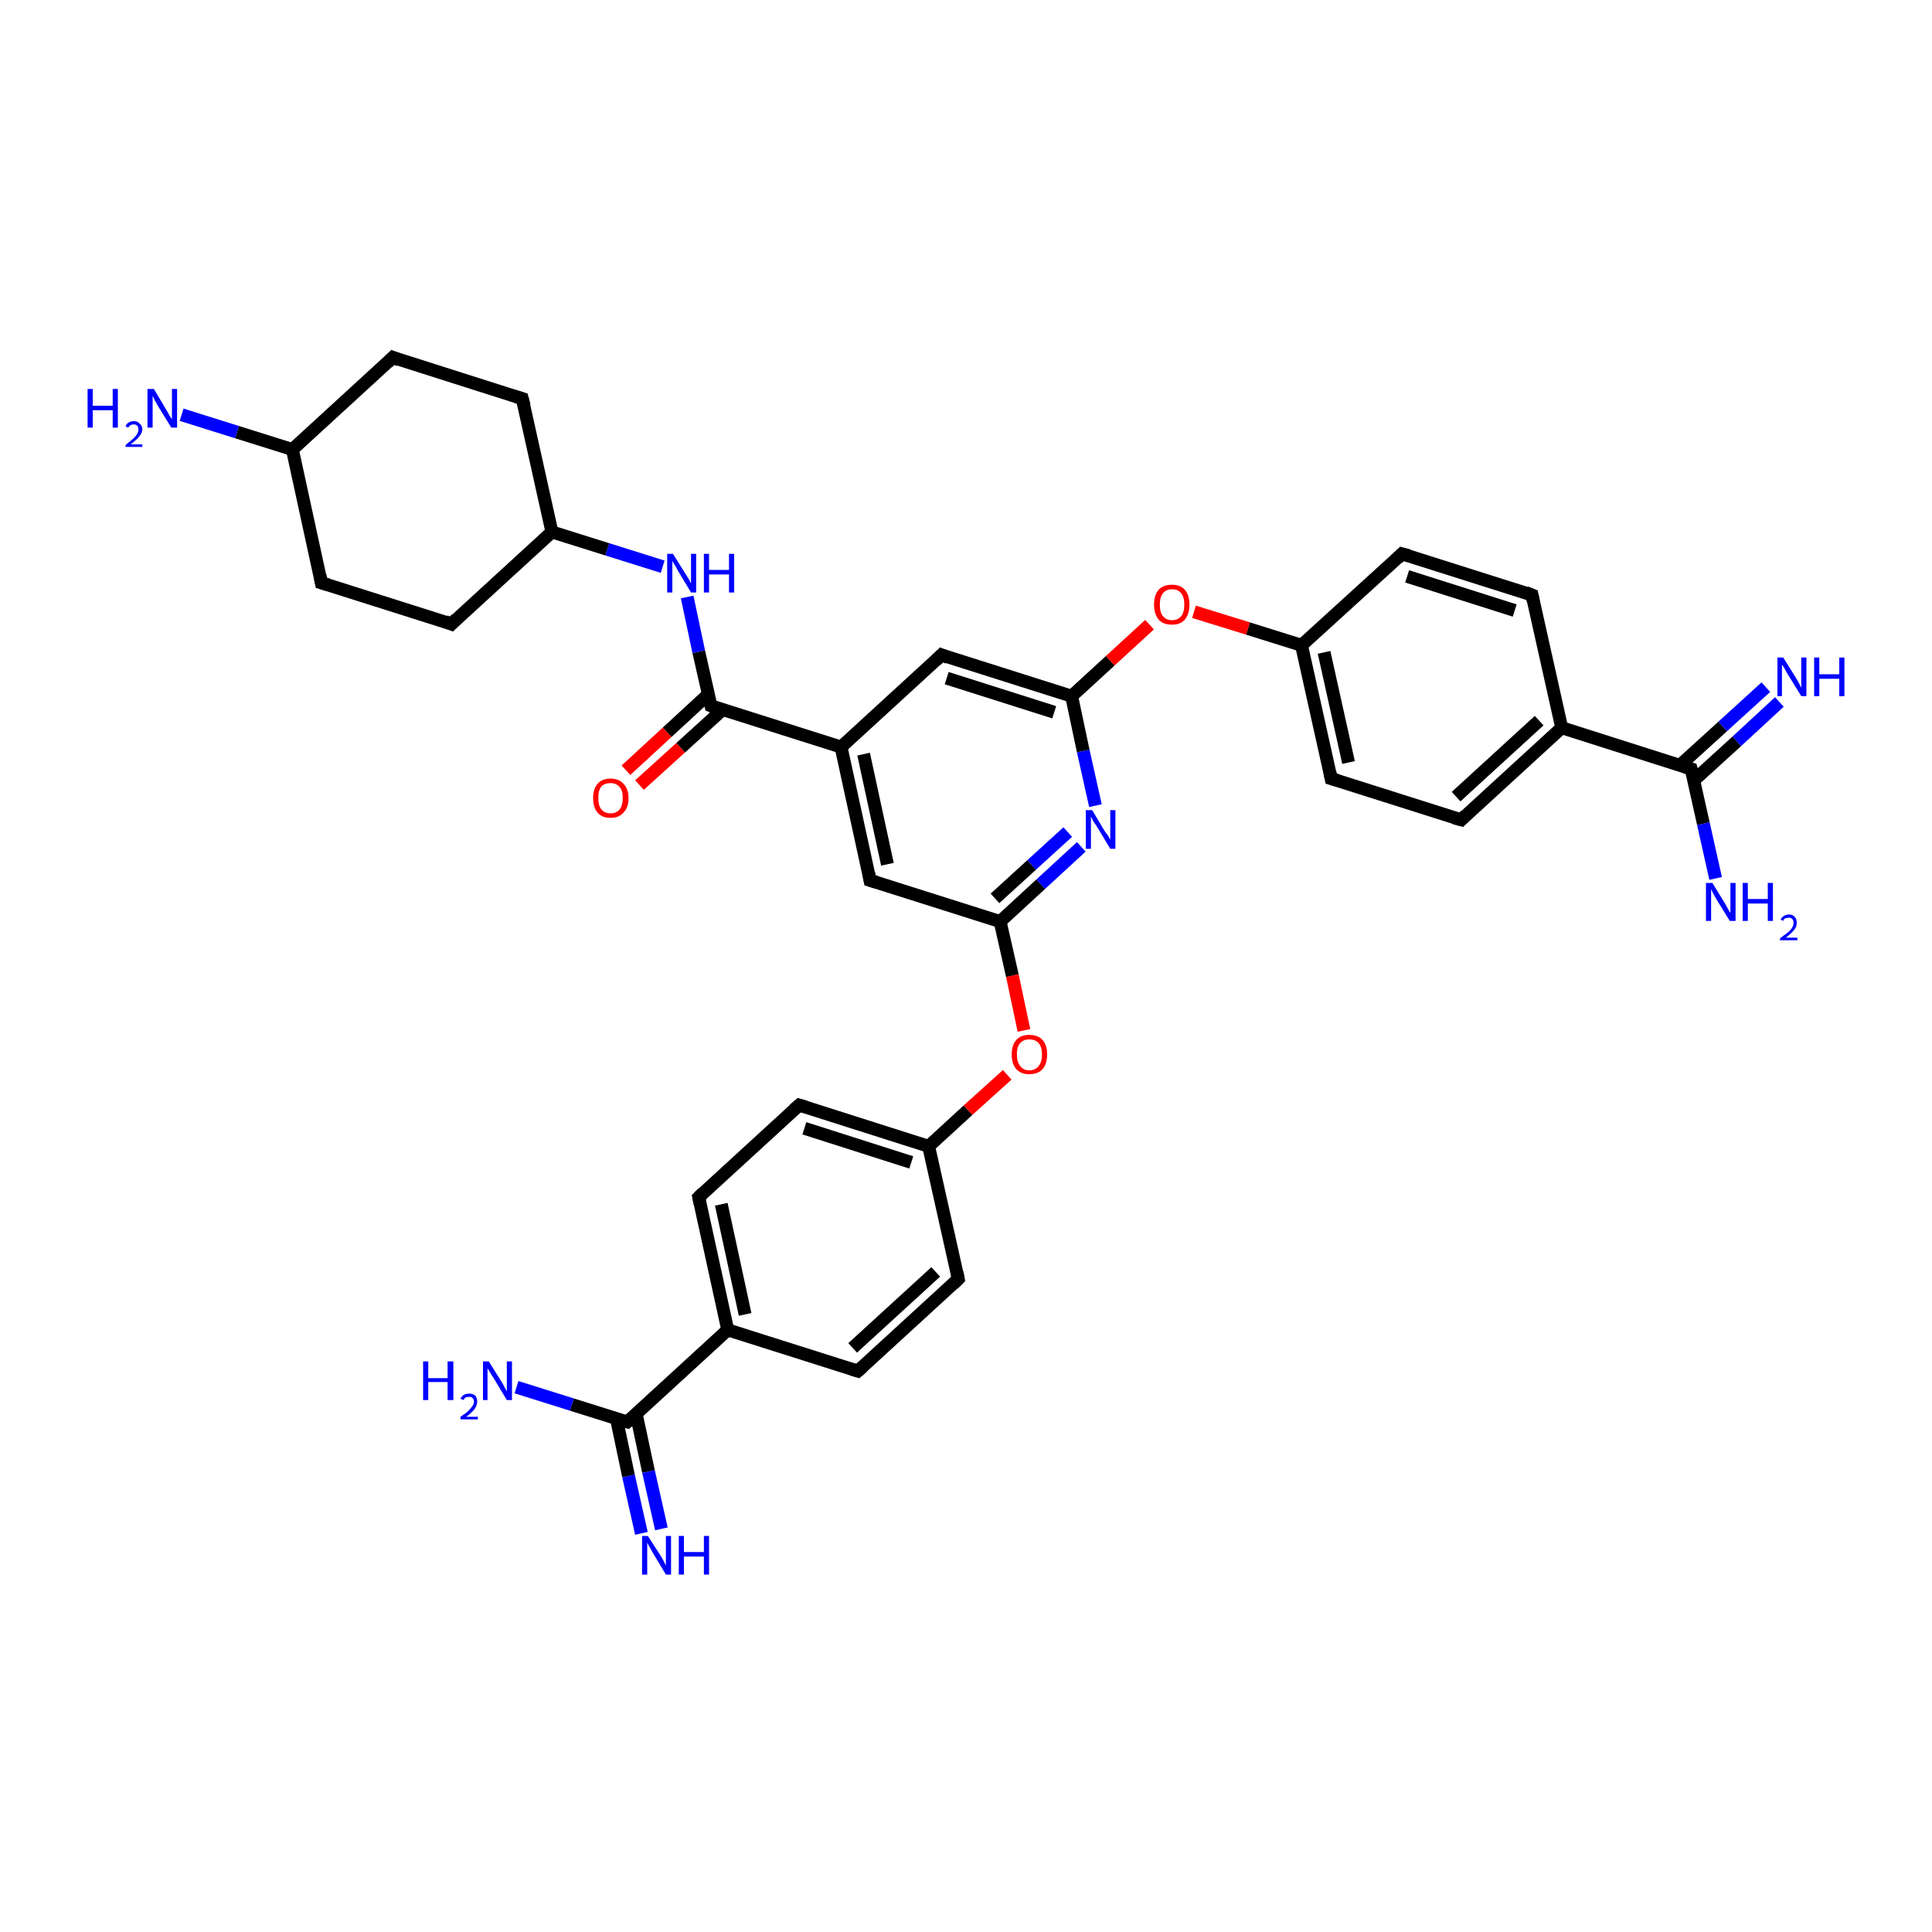 <?xml version='1.0' encoding='iso-8859-1'?>
<svg version='1.1' baseProfile='full'
              xmlns='http://www.w3.org/2000/svg'
                      xmlns:rdkit='http://www.rdkit.org/xml'
                      xmlns:xlink='http://www.w3.org/1999/xlink'
                  xml:space='preserve'
width='300px' height='300px' viewBox='0 0 300 300'>
<!-- END OF HEADER -->
<rect style='opacity:1.0;fill:#FFFFFF;stroke:none' width='300.0' height='300.0' x='0.0' y='0.0'> </rect>
<path class='bond-0 atom-0 atom-1' d='M 97.2,119.6 L 103.6,113.7' style='fill:none;fill-rule:evenodd;stroke:#FF0000;stroke-width:2.0px;stroke-linecap:butt;stroke-linejoin:miter;stroke-opacity:1' />
<path class='bond-0 atom-0 atom-1' d='M 103.6,113.7 L 110.0,107.8' style='fill:none;fill-rule:evenodd;stroke:#000000;stroke-width:2.0px;stroke-linecap:butt;stroke-linejoin:miter;stroke-opacity:1' />
<path class='bond-0 atom-0 atom-1' d='M 99.3,121.9 L 105.7,116.1' style='fill:none;fill-rule:evenodd;stroke:#FF0000;stroke-width:2.0px;stroke-linecap:butt;stroke-linejoin:miter;stroke-opacity:1' />
<path class='bond-0 atom-0 atom-1' d='M 105.7,116.1 L 112.2,110.2' style='fill:none;fill-rule:evenodd;stroke:#000000;stroke-width:2.0px;stroke-linecap:butt;stroke-linejoin:miter;stroke-opacity:1' />
<path class='bond-1 atom-1 atom-2' d='M 110.4,109.6 L 130.6,116.0' style='fill:none;fill-rule:evenodd;stroke:#000000;stroke-width:2.0px;stroke-linecap:butt;stroke-linejoin:miter;stroke-opacity:1' />
<path class='bond-2 atom-2 atom-3' d='M 130.6,116.0 L 135.1,136.7' style='fill:none;fill-rule:evenodd;stroke:#000000;stroke-width:2.0px;stroke-linecap:butt;stroke-linejoin:miter;stroke-opacity:1' />
<path class='bond-2 atom-2 atom-3' d='M 134.1,117.1 L 137.8,134.2' style='fill:none;fill-rule:evenodd;stroke:#000000;stroke-width:2.0px;stroke-linecap:butt;stroke-linejoin:miter;stroke-opacity:1' />
<path class='bond-3 atom-3 atom-4' d='M 135.1,136.7 L 155.3,143.1' style='fill:none;fill-rule:evenodd;stroke:#000000;stroke-width:2.0px;stroke-linecap:butt;stroke-linejoin:miter;stroke-opacity:1' />
<path class='bond-4 atom-4 atom-5' d='M 155.3,143.1 L 157.2,151.5' style='fill:none;fill-rule:evenodd;stroke:#000000;stroke-width:2.0px;stroke-linecap:butt;stroke-linejoin:miter;stroke-opacity:1' />
<path class='bond-4 atom-4 atom-5' d='M 157.2,151.5 L 159.0,160.0' style='fill:none;fill-rule:evenodd;stroke:#FF0000;stroke-width:2.0px;stroke-linecap:butt;stroke-linejoin:miter;stroke-opacity:1' />
<path class='bond-5 atom-5 atom-6' d='M 156.4,166.9 L 150.3,172.4' style='fill:none;fill-rule:evenodd;stroke:#FF0000;stroke-width:2.0px;stroke-linecap:butt;stroke-linejoin:miter;stroke-opacity:1' />
<path class='bond-5 atom-5 atom-6' d='M 150.3,172.4 L 144.2,178.0' style='fill:none;fill-rule:evenodd;stroke:#000000;stroke-width:2.0px;stroke-linecap:butt;stroke-linejoin:miter;stroke-opacity:1' />
<path class='bond-6 atom-6 atom-7' d='M 144.2,178.0 L 124.1,171.6' style='fill:none;fill-rule:evenodd;stroke:#000000;stroke-width:2.0px;stroke-linecap:butt;stroke-linejoin:miter;stroke-opacity:1' />
<path class='bond-6 atom-6 atom-7' d='M 141.5,180.5 L 124.9,175.2' style='fill:none;fill-rule:evenodd;stroke:#000000;stroke-width:2.0px;stroke-linecap:butt;stroke-linejoin:miter;stroke-opacity:1' />
<path class='bond-7 atom-7 atom-8' d='M 124.1,171.6 L 108.5,185.9' style='fill:none;fill-rule:evenodd;stroke:#000000;stroke-width:2.0px;stroke-linecap:butt;stroke-linejoin:miter;stroke-opacity:1' />
<path class='bond-8 atom-8 atom-9' d='M 108.5,185.9 L 113.0,206.5' style='fill:none;fill-rule:evenodd;stroke:#000000;stroke-width:2.0px;stroke-linecap:butt;stroke-linejoin:miter;stroke-opacity:1' />
<path class='bond-8 atom-8 atom-9' d='M 112.0,187.0 L 115.7,204.1' style='fill:none;fill-rule:evenodd;stroke:#000000;stroke-width:2.0px;stroke-linecap:butt;stroke-linejoin:miter;stroke-opacity:1' />
<path class='bond-9 atom-9 atom-10' d='M 113.0,206.5 L 97.4,220.8' style='fill:none;fill-rule:evenodd;stroke:#000000;stroke-width:2.0px;stroke-linecap:butt;stroke-linejoin:miter;stroke-opacity:1' />
<path class='bond-10 atom-10 atom-11' d='M 95.7,220.2 L 97.6,229.2' style='fill:none;fill-rule:evenodd;stroke:#000000;stroke-width:2.0px;stroke-linecap:butt;stroke-linejoin:miter;stroke-opacity:1' />
<path class='bond-10 atom-10 atom-11' d='M 97.6,229.2 L 99.6,238.1' style='fill:none;fill-rule:evenodd;stroke:#0000FF;stroke-width:2.0px;stroke-linecap:butt;stroke-linejoin:miter;stroke-opacity:1' />
<path class='bond-10 atom-10 atom-11' d='M 98.8,219.6 L 100.7,228.5' style='fill:none;fill-rule:evenodd;stroke:#000000;stroke-width:2.0px;stroke-linecap:butt;stroke-linejoin:miter;stroke-opacity:1' />
<path class='bond-10 atom-10 atom-11' d='M 100.7,228.5 L 102.7,237.4' style='fill:none;fill-rule:evenodd;stroke:#0000FF;stroke-width:2.0px;stroke-linecap:butt;stroke-linejoin:miter;stroke-opacity:1' />
<path class='bond-11 atom-10 atom-12' d='M 97.4,220.8 L 88.8,218.1' style='fill:none;fill-rule:evenodd;stroke:#000000;stroke-width:2.0px;stroke-linecap:butt;stroke-linejoin:miter;stroke-opacity:1' />
<path class='bond-11 atom-10 atom-12' d='M 88.8,218.1 L 80.2,215.4' style='fill:none;fill-rule:evenodd;stroke:#0000FF;stroke-width:2.0px;stroke-linecap:butt;stroke-linejoin:miter;stroke-opacity:1' />
<path class='bond-12 atom-9 atom-13' d='M 113.0,206.5 L 133.2,212.9' style='fill:none;fill-rule:evenodd;stroke:#000000;stroke-width:2.0px;stroke-linecap:butt;stroke-linejoin:miter;stroke-opacity:1' />
<path class='bond-13 atom-13 atom-14' d='M 133.2,212.9 L 148.8,198.6' style='fill:none;fill-rule:evenodd;stroke:#000000;stroke-width:2.0px;stroke-linecap:butt;stroke-linejoin:miter;stroke-opacity:1' />
<path class='bond-13 atom-13 atom-14' d='M 132.4,209.3 L 145.3,197.5' style='fill:none;fill-rule:evenodd;stroke:#000000;stroke-width:2.0px;stroke-linecap:butt;stroke-linejoin:miter;stroke-opacity:1' />
<path class='bond-14 atom-4 atom-15' d='M 155.3,143.1 L 161.6,137.3' style='fill:none;fill-rule:evenodd;stroke:#000000;stroke-width:2.0px;stroke-linecap:butt;stroke-linejoin:miter;stroke-opacity:1' />
<path class='bond-14 atom-4 atom-15' d='M 161.6,137.3 L 167.9,131.5' style='fill:none;fill-rule:evenodd;stroke:#0000FF;stroke-width:2.0px;stroke-linecap:butt;stroke-linejoin:miter;stroke-opacity:1' />
<path class='bond-14 atom-4 atom-15' d='M 154.5,139.5 L 160.2,134.3' style='fill:none;fill-rule:evenodd;stroke:#000000;stroke-width:2.0px;stroke-linecap:butt;stroke-linejoin:miter;stroke-opacity:1' />
<path class='bond-14 atom-4 atom-15' d='M 160.2,134.3 L 165.8,129.2' style='fill:none;fill-rule:evenodd;stroke:#0000FF;stroke-width:2.0px;stroke-linecap:butt;stroke-linejoin:miter;stroke-opacity:1' />
<path class='bond-15 atom-15 atom-16' d='M 170.1,125.1 L 168.2,116.6' style='fill:none;fill-rule:evenodd;stroke:#0000FF;stroke-width:2.0px;stroke-linecap:butt;stroke-linejoin:miter;stroke-opacity:1' />
<path class='bond-15 atom-15 atom-16' d='M 168.2,116.6 L 166.4,108.1' style='fill:none;fill-rule:evenodd;stroke:#000000;stroke-width:2.0px;stroke-linecap:butt;stroke-linejoin:miter;stroke-opacity:1' />
<path class='bond-16 atom-16 atom-17' d='M 166.4,108.1 L 172.4,102.6' style='fill:none;fill-rule:evenodd;stroke:#000000;stroke-width:2.0px;stroke-linecap:butt;stroke-linejoin:miter;stroke-opacity:1' />
<path class='bond-16 atom-16 atom-17' d='M 172.4,102.6 L 178.5,97.0' style='fill:none;fill-rule:evenodd;stroke:#FF0000;stroke-width:2.0px;stroke-linecap:butt;stroke-linejoin:miter;stroke-opacity:1' />
<path class='bond-17 atom-17 atom-18' d='M 185.4,95.0 L 193.8,97.6' style='fill:none;fill-rule:evenodd;stroke:#FF0000;stroke-width:2.0px;stroke-linecap:butt;stroke-linejoin:miter;stroke-opacity:1' />
<path class='bond-17 atom-17 atom-18' d='M 193.8,97.6 L 202.1,100.2' style='fill:none;fill-rule:evenodd;stroke:#000000;stroke-width:2.0px;stroke-linecap:butt;stroke-linejoin:miter;stroke-opacity:1' />
<path class='bond-18 atom-18 atom-19' d='M 202.1,100.2 L 206.7,120.9' style='fill:none;fill-rule:evenodd;stroke:#000000;stroke-width:2.0px;stroke-linecap:butt;stroke-linejoin:miter;stroke-opacity:1' />
<path class='bond-18 atom-18 atom-19' d='M 205.6,101.3 L 209.4,118.4' style='fill:none;fill-rule:evenodd;stroke:#000000;stroke-width:2.0px;stroke-linecap:butt;stroke-linejoin:miter;stroke-opacity:1' />
<path class='bond-19 atom-19 atom-20' d='M 206.7,120.9 L 226.9,127.3' style='fill:none;fill-rule:evenodd;stroke:#000000;stroke-width:2.0px;stroke-linecap:butt;stroke-linejoin:miter;stroke-opacity:1' />
<path class='bond-20 atom-20 atom-21' d='M 226.9,127.3 L 242.5,113.0' style='fill:none;fill-rule:evenodd;stroke:#000000;stroke-width:2.0px;stroke-linecap:butt;stroke-linejoin:miter;stroke-opacity:1' />
<path class='bond-20 atom-20 atom-21' d='M 226.1,123.7 L 239.0,111.9' style='fill:none;fill-rule:evenodd;stroke:#000000;stroke-width:2.0px;stroke-linecap:butt;stroke-linejoin:miter;stroke-opacity:1' />
<path class='bond-21 atom-21 atom-22' d='M 242.5,113.0 L 262.6,119.4' style='fill:none;fill-rule:evenodd;stroke:#000000;stroke-width:2.0px;stroke-linecap:butt;stroke-linejoin:miter;stroke-opacity:1' />
<path class='bond-22 atom-22 atom-23' d='M 263.0,121.2 L 269.7,115.1' style='fill:none;fill-rule:evenodd;stroke:#000000;stroke-width:2.0px;stroke-linecap:butt;stroke-linejoin:miter;stroke-opacity:1' />
<path class='bond-22 atom-22 atom-23' d='M 269.7,115.1 L 276.3,109.0' style='fill:none;fill-rule:evenodd;stroke:#0000FF;stroke-width:2.0px;stroke-linecap:butt;stroke-linejoin:miter;stroke-opacity:1' />
<path class='bond-22 atom-22 atom-23' d='M 260.9,118.8 L 267.5,112.8' style='fill:none;fill-rule:evenodd;stroke:#000000;stroke-width:2.0px;stroke-linecap:butt;stroke-linejoin:miter;stroke-opacity:1' />
<path class='bond-22 atom-22 atom-23' d='M 267.5,112.8 L 274.2,106.7' style='fill:none;fill-rule:evenodd;stroke:#0000FF;stroke-width:2.0px;stroke-linecap:butt;stroke-linejoin:miter;stroke-opacity:1' />
<path class='bond-23 atom-22 atom-24' d='M 262.6,119.4 L 264.5,127.9' style='fill:none;fill-rule:evenodd;stroke:#000000;stroke-width:2.0px;stroke-linecap:butt;stroke-linejoin:miter;stroke-opacity:1' />
<path class='bond-23 atom-22 atom-24' d='M 264.5,127.9 L 266.4,136.4' style='fill:none;fill-rule:evenodd;stroke:#0000FF;stroke-width:2.0px;stroke-linecap:butt;stroke-linejoin:miter;stroke-opacity:1' />
<path class='bond-24 atom-21 atom-25' d='M 242.5,113.0 L 237.9,92.4' style='fill:none;fill-rule:evenodd;stroke:#000000;stroke-width:2.0px;stroke-linecap:butt;stroke-linejoin:miter;stroke-opacity:1' />
<path class='bond-25 atom-25 atom-26' d='M 237.9,92.4 L 217.7,86.0' style='fill:none;fill-rule:evenodd;stroke:#000000;stroke-width:2.0px;stroke-linecap:butt;stroke-linejoin:miter;stroke-opacity:1' />
<path class='bond-25 atom-25 atom-26' d='M 235.2,94.8 L 218.5,89.5' style='fill:none;fill-rule:evenodd;stroke:#000000;stroke-width:2.0px;stroke-linecap:butt;stroke-linejoin:miter;stroke-opacity:1' />
<path class='bond-26 atom-16 atom-27' d='M 166.4,108.1 L 146.2,101.7' style='fill:none;fill-rule:evenodd;stroke:#000000;stroke-width:2.0px;stroke-linecap:butt;stroke-linejoin:miter;stroke-opacity:1' />
<path class='bond-26 atom-16 atom-27' d='M 163.7,110.6 L 147.0,105.3' style='fill:none;fill-rule:evenodd;stroke:#000000;stroke-width:2.0px;stroke-linecap:butt;stroke-linejoin:miter;stroke-opacity:1' />
<path class='bond-27 atom-1 atom-28' d='M 110.4,109.6 L 108.5,101.2' style='fill:none;fill-rule:evenodd;stroke:#000000;stroke-width:2.0px;stroke-linecap:butt;stroke-linejoin:miter;stroke-opacity:1' />
<path class='bond-27 atom-1 atom-28' d='M 108.5,101.2 L 106.7,92.7' style='fill:none;fill-rule:evenodd;stroke:#0000FF;stroke-width:2.0px;stroke-linecap:butt;stroke-linejoin:miter;stroke-opacity:1' />
<path class='bond-28 atom-28 atom-29' d='M 102.9,88.0 L 94.3,85.3' style='fill:none;fill-rule:evenodd;stroke:#0000FF;stroke-width:2.0px;stroke-linecap:butt;stroke-linejoin:miter;stroke-opacity:1' />
<path class='bond-28 atom-28 atom-29' d='M 94.3,85.3 L 85.7,82.6' style='fill:none;fill-rule:evenodd;stroke:#000000;stroke-width:2.0px;stroke-linecap:butt;stroke-linejoin:miter;stroke-opacity:1' />
<path class='bond-29 atom-29 atom-30' d='M 85.7,82.6 L 81.1,61.9' style='fill:none;fill-rule:evenodd;stroke:#000000;stroke-width:2.0px;stroke-linecap:butt;stroke-linejoin:miter;stroke-opacity:1' />
<path class='bond-30 atom-30 atom-31' d='M 81.1,61.9 L 61.0,55.5' style='fill:none;fill-rule:evenodd;stroke:#000000;stroke-width:2.0px;stroke-linecap:butt;stroke-linejoin:miter;stroke-opacity:1' />
<path class='bond-31 atom-31 atom-32' d='M 61.0,55.5 L 45.4,69.8' style='fill:none;fill-rule:evenodd;stroke:#000000;stroke-width:2.0px;stroke-linecap:butt;stroke-linejoin:miter;stroke-opacity:1' />
<path class='bond-32 atom-32 atom-33' d='M 45.4,69.8 L 36.8,67.1' style='fill:none;fill-rule:evenodd;stroke:#000000;stroke-width:2.0px;stroke-linecap:butt;stroke-linejoin:miter;stroke-opacity:1' />
<path class='bond-32 atom-32 atom-33' d='M 36.8,67.1 L 28.2,64.4' style='fill:none;fill-rule:evenodd;stroke:#0000FF;stroke-width:2.0px;stroke-linecap:butt;stroke-linejoin:miter;stroke-opacity:1' />
<path class='bond-33 atom-32 atom-34' d='M 45.4,69.8 L 49.9,90.5' style='fill:none;fill-rule:evenodd;stroke:#000000;stroke-width:2.0px;stroke-linecap:butt;stroke-linejoin:miter;stroke-opacity:1' />
<path class='bond-34 atom-34 atom-35' d='M 49.9,90.5 L 70.1,96.9' style='fill:none;fill-rule:evenodd;stroke:#000000;stroke-width:2.0px;stroke-linecap:butt;stroke-linejoin:miter;stroke-opacity:1' />
<path class='bond-35 atom-14 atom-6' d='M 148.8,198.6 L 144.2,178.0' style='fill:none;fill-rule:evenodd;stroke:#000000;stroke-width:2.0px;stroke-linecap:butt;stroke-linejoin:miter;stroke-opacity:1' />
<path class='bond-36 atom-26 atom-18' d='M 217.7,86.0 L 202.1,100.2' style='fill:none;fill-rule:evenodd;stroke:#000000;stroke-width:2.0px;stroke-linecap:butt;stroke-linejoin:miter;stroke-opacity:1' />
<path class='bond-37 atom-27 atom-2' d='M 146.2,101.7 L 130.6,116.0' style='fill:none;fill-rule:evenodd;stroke:#000000;stroke-width:2.0px;stroke-linecap:butt;stroke-linejoin:miter;stroke-opacity:1' />
<path class='bond-38 atom-35 atom-29' d='M 70.1,96.9 L 85.7,82.6' style='fill:none;fill-rule:evenodd;stroke:#000000;stroke-width:2.0px;stroke-linecap:butt;stroke-linejoin:miter;stroke-opacity:1' />
<path d='M 111.4,110.0 L 110.4,109.6 L 110.3,109.2' style='fill:none;stroke:#000000;stroke-width:2.0px;stroke-linecap:butt;stroke-linejoin:miter;stroke-opacity:1;' />
<path d='M 134.9,135.6 L 135.1,136.7 L 136.1,137.0' style='fill:none;stroke:#000000;stroke-width:2.0px;stroke-linecap:butt;stroke-linejoin:miter;stroke-opacity:1;' />
<path d='M 125.1,171.9 L 124.1,171.6 L 123.3,172.3' style='fill:none;stroke:#000000;stroke-width:2.0px;stroke-linecap:butt;stroke-linejoin:miter;stroke-opacity:1;' />
<path d='M 109.2,185.2 L 108.5,185.9 L 108.7,186.9' style='fill:none;stroke:#000000;stroke-width:2.0px;stroke-linecap:butt;stroke-linejoin:miter;stroke-opacity:1;' />
<path d='M 98.2,220.1 L 97.4,220.8 L 97.0,220.7' style='fill:none;stroke:#000000;stroke-width:2.0px;stroke-linecap:butt;stroke-linejoin:miter;stroke-opacity:1;' />
<path d='M 132.2,212.6 L 133.2,212.9 L 134.0,212.2' style='fill:none;stroke:#000000;stroke-width:2.0px;stroke-linecap:butt;stroke-linejoin:miter;stroke-opacity:1;' />
<path d='M 148.0,199.4 L 148.8,198.6 L 148.6,197.6' style='fill:none;stroke:#000000;stroke-width:2.0px;stroke-linecap:butt;stroke-linejoin:miter;stroke-opacity:1;' />
<path d='M 206.5,119.9 L 206.7,120.9 L 207.7,121.2' style='fill:none;stroke:#000000;stroke-width:2.0px;stroke-linecap:butt;stroke-linejoin:miter;stroke-opacity:1;' />
<path d='M 225.8,127.0 L 226.9,127.3 L 227.6,126.6' style='fill:none;stroke:#000000;stroke-width:2.0px;stroke-linecap:butt;stroke-linejoin:miter;stroke-opacity:1;' />
<path d='M 261.6,119.1 L 262.6,119.4 L 262.7,119.8' style='fill:none;stroke:#000000;stroke-width:2.0px;stroke-linecap:butt;stroke-linejoin:miter;stroke-opacity:1;' />
<path d='M 238.1,93.4 L 237.9,92.4 L 236.9,92.0' style='fill:none;stroke:#000000;stroke-width:2.0px;stroke-linecap:butt;stroke-linejoin:miter;stroke-opacity:1;' />
<path d='M 218.8,86.3 L 217.7,86.0 L 217.0,86.7' style='fill:none;stroke:#000000;stroke-width:2.0px;stroke-linecap:butt;stroke-linejoin:miter;stroke-opacity:1;' />
<path d='M 147.2,102.1 L 146.2,101.7 L 145.4,102.5' style='fill:none;stroke:#000000;stroke-width:2.0px;stroke-linecap:butt;stroke-linejoin:miter;stroke-opacity:1;' />
<path d='M 81.4,63.0 L 81.1,61.9 L 80.1,61.6' style='fill:none;stroke:#000000;stroke-width:2.0px;stroke-linecap:butt;stroke-linejoin:miter;stroke-opacity:1;' />
<path d='M 62.0,55.9 L 61.0,55.5 L 60.2,56.3' style='fill:none;stroke:#000000;stroke-width:2.0px;stroke-linecap:butt;stroke-linejoin:miter;stroke-opacity:1;' />
<path d='M 49.7,89.4 L 49.9,90.5 L 50.9,90.8' style='fill:none;stroke:#000000;stroke-width:2.0px;stroke-linecap:butt;stroke-linejoin:miter;stroke-opacity:1;' />
<path d='M 69.1,96.5 L 70.1,96.9 L 70.9,96.1' style='fill:none;stroke:#000000;stroke-width:2.0px;stroke-linecap:butt;stroke-linejoin:miter;stroke-opacity:1;' />
<path class='atom-0' d='M 92.1 123.9
Q 92.1 122.5, 92.8 121.7
Q 93.5 120.9, 94.8 120.9
Q 96.1 120.9, 96.8 121.7
Q 97.6 122.5, 97.6 123.9
Q 97.6 125.4, 96.8 126.2
Q 96.1 127.0, 94.8 127.0
Q 93.5 127.0, 92.8 126.2
Q 92.1 125.4, 92.1 123.9
M 94.8 126.3
Q 95.7 126.3, 96.2 125.7
Q 96.7 125.1, 96.7 123.9
Q 96.7 122.7, 96.2 122.2
Q 95.7 121.6, 94.8 121.6
Q 93.9 121.6, 93.4 122.1
Q 92.9 122.7, 92.9 123.9
Q 92.9 125.1, 93.4 125.7
Q 93.9 126.3, 94.8 126.3
' fill='#FF0000'/>
<path class='atom-5' d='M 157.1 163.7
Q 157.1 162.3, 157.8 161.5
Q 158.5 160.7, 159.8 160.7
Q 161.2 160.7, 161.9 161.5
Q 162.6 162.3, 162.6 163.7
Q 162.6 165.2, 161.9 166.0
Q 161.2 166.8, 159.8 166.8
Q 158.5 166.8, 157.8 166.0
Q 157.1 165.2, 157.1 163.7
M 159.8 166.2
Q 160.8 166.2, 161.3 165.5
Q 161.8 164.9, 161.8 163.7
Q 161.8 162.6, 161.3 162.0
Q 160.8 161.4, 159.8 161.4
Q 158.9 161.4, 158.4 162.0
Q 157.9 162.5, 157.9 163.7
Q 157.9 164.9, 158.4 165.5
Q 158.9 166.2, 159.8 166.2
' fill='#FF0000'/>
<path class='atom-11' d='M 100.6 238.5
L 102.6 241.6
Q 102.8 241.9, 103.1 242.5
Q 103.4 243.1, 103.4 243.1
L 103.4 238.5
L 104.2 238.5
L 104.2 244.5
L 103.4 244.5
L 101.3 241.0
Q 101.1 240.6, 100.8 240.1
Q 100.5 239.6, 100.5 239.5
L 100.5 244.5
L 99.7 244.5
L 99.7 238.5
L 100.6 238.5
' fill='#0000FF'/>
<path class='atom-11' d='M 105.4 238.5
L 106.2 238.5
L 106.2 241.0
L 109.3 241.0
L 109.3 238.5
L 110.1 238.5
L 110.1 244.5
L 109.3 244.5
L 109.3 241.7
L 106.2 241.7
L 106.2 244.5
L 105.4 244.5
L 105.4 238.5
' fill='#0000FF'/>
<path class='atom-12' d='M 65.7 211.4
L 66.5 211.4
L 66.5 214.0
L 69.5 214.0
L 69.5 211.4
L 70.4 211.4
L 70.4 217.4
L 69.5 217.4
L 69.5 214.6
L 66.5 214.6
L 66.5 217.4
L 65.7 217.4
L 65.7 211.4
' fill='#0000FF'/>
<path class='atom-12' d='M 71.5 217.2
Q 71.7 216.8, 72.0 216.6
Q 72.4 216.4, 72.9 216.4
Q 73.4 216.4, 73.8 216.7
Q 74.1 217.1, 74.1 217.6
Q 74.1 218.2, 73.7 218.8
Q 73.3 219.3, 72.4 220.0
L 74.2 220.0
L 74.2 220.4
L 71.5 220.4
L 71.5 220.0
Q 72.3 219.5, 72.7 219.1
Q 73.1 218.7, 73.3 218.4
Q 73.6 218.0, 73.6 217.7
Q 73.6 217.3, 73.4 217.1
Q 73.2 216.9, 72.9 216.9
Q 72.5 216.9, 72.3 217.0
Q 72.1 217.1, 72.0 217.4
L 71.5 217.2
' fill='#0000FF'/>
<path class='atom-12' d='M 75.9 211.4
L 77.9 214.6
Q 78.1 214.9, 78.4 215.5
Q 78.7 216.0, 78.7 216.1
L 78.7 211.4
L 79.5 211.4
L 79.5 217.4
L 78.7 217.4
L 76.6 213.9
Q 76.3 213.5, 76.1 213.1
Q 75.8 212.6, 75.7 212.5
L 75.7 217.4
L 75.0 217.4
L 75.0 211.4
L 75.9 211.4
' fill='#0000FF'/>
<path class='atom-15' d='M 169.6 125.8
L 171.5 129.0
Q 171.7 129.3, 172.1 129.8
Q 172.4 130.4, 172.4 130.4
L 172.4 125.8
L 173.2 125.8
L 173.2 131.8
L 172.4 131.8
L 170.3 128.3
Q 170.0 127.9, 169.7 127.4
Q 169.5 127.0, 169.4 126.8
L 169.4 131.8
L 168.6 131.8
L 168.6 125.8
L 169.6 125.8
' fill='#0000FF'/>
<path class='atom-17' d='M 179.2 93.9
Q 179.2 92.4, 179.9 91.6
Q 180.6 90.8, 182.0 90.8
Q 183.3 90.8, 184.0 91.6
Q 184.7 92.4, 184.7 93.9
Q 184.7 95.3, 184.0 96.2
Q 183.3 97.0, 182.0 97.0
Q 180.6 97.0, 179.9 96.2
Q 179.2 95.3, 179.2 93.9
M 182.0 96.3
Q 182.9 96.3, 183.4 95.7
Q 183.9 95.1, 183.9 93.9
Q 183.9 92.7, 183.4 92.1
Q 182.9 91.5, 182.0 91.5
Q 181.1 91.5, 180.6 92.1
Q 180.1 92.7, 180.1 93.9
Q 180.1 95.1, 180.6 95.7
Q 181.1 96.3, 182.0 96.3
' fill='#FF0000'/>
<path class='atom-23' d='M 276.9 102.1
L 278.9 105.3
Q 279.1 105.6, 279.4 106.2
Q 279.7 106.8, 279.7 106.8
L 279.7 102.1
L 280.5 102.1
L 280.5 108.1
L 279.7 108.1
L 277.6 104.7
Q 277.3 104.2, 277.1 103.8
Q 276.8 103.3, 276.7 103.2
L 276.7 108.1
L 276.0 108.1
L 276.0 102.1
L 276.9 102.1
' fill='#0000FF'/>
<path class='atom-23' d='M 281.7 102.1
L 282.5 102.1
L 282.5 104.7
L 285.6 104.7
L 285.6 102.1
L 286.4 102.1
L 286.4 108.1
L 285.6 108.1
L 285.6 105.4
L 282.5 105.4
L 282.5 108.1
L 281.7 108.1
L 281.7 102.1
' fill='#0000FF'/>
<path class='atom-24' d='M 265.9 137.1
L 267.8 140.2
Q 268.0 140.5, 268.3 141.1
Q 268.6 141.7, 268.7 141.7
L 268.7 137.1
L 269.5 137.1
L 269.5 143.0
L 268.6 143.0
L 266.5 139.6
Q 266.3 139.2, 266.0 138.7
Q 265.8 138.2, 265.7 138.1
L 265.7 143.0
L 264.9 143.0
L 264.9 137.1
L 265.9 137.1
' fill='#0000FF'/>
<path class='atom-24' d='M 270.6 137.1
L 271.4 137.1
L 271.4 139.6
L 274.5 139.6
L 274.5 137.1
L 275.3 137.1
L 275.3 143.0
L 274.5 143.0
L 274.5 140.3
L 271.4 140.3
L 271.4 143.0
L 270.6 143.0
L 270.6 137.1
' fill='#0000FF'/>
<path class='atom-24' d='M 276.5 142.8
Q 276.6 142.5, 276.9 142.3
Q 277.3 142.0, 277.8 142.0
Q 278.4 142.0, 278.7 142.4
Q 279.0 142.7, 279.0 143.3
Q 279.0 143.9, 278.6 144.4
Q 278.2 144.9, 277.3 145.6
L 279.1 145.6
L 279.1 146.0
L 276.4 146.0
L 276.4 145.7
Q 277.2 145.1, 277.6 144.8
Q 278.1 144.4, 278.3 144.0
Q 278.5 143.7, 278.5 143.3
Q 278.5 142.9, 278.3 142.7
Q 278.1 142.5, 277.8 142.5
Q 277.5 142.5, 277.2 142.6
Q 277.0 142.7, 276.9 143.0
L 276.5 142.8
' fill='#0000FF'/>
<path class='atom-28' d='M 104.5 86.0
L 106.5 89.2
Q 106.7 89.5, 107.0 90.0
Q 107.3 90.6, 107.3 90.6
L 107.3 86.0
L 108.1 86.0
L 108.1 92.0
L 107.3 92.0
L 105.2 88.5
Q 105.0 88.1, 104.7 87.6
Q 104.4 87.2, 104.4 87.0
L 104.4 92.0
L 103.6 92.0
L 103.6 86.0
L 104.5 86.0
' fill='#0000FF'/>
<path class='atom-28' d='M 109.3 86.0
L 110.1 86.0
L 110.1 88.5
L 113.2 88.5
L 113.2 86.0
L 114.0 86.0
L 114.0 92.0
L 113.2 92.0
L 113.2 89.2
L 110.1 89.2
L 110.1 92.0
L 109.3 92.0
L 109.3 86.0
' fill='#0000FF'/>
<path class='atom-33' d='M 13.6 60.4
L 14.4 60.4
L 14.4 63.0
L 17.5 63.0
L 17.5 60.4
L 18.3 60.4
L 18.3 66.4
L 17.5 66.4
L 17.5 63.7
L 14.4 63.7
L 14.4 66.4
L 13.6 66.4
L 13.6 60.4
' fill='#0000FF'/>
<path class='atom-33' d='M 19.5 66.2
Q 19.6 65.8, 20.0 65.6
Q 20.3 65.4, 20.8 65.4
Q 21.4 65.4, 21.7 65.8
Q 22.1 66.1, 22.1 66.7
Q 22.1 67.2, 21.6 67.8
Q 21.2 68.3, 20.3 69.0
L 22.1 69.0
L 22.1 69.4
L 19.5 69.4
L 19.5 69.1
Q 20.2 68.5, 20.7 68.1
Q 21.1 67.7, 21.3 67.4
Q 21.5 67.0, 21.5 66.7
Q 21.5 66.3, 21.3 66.1
Q 21.1 65.9, 20.8 65.9
Q 20.5 65.9, 20.3 66.0
Q 20.1 66.1, 19.9 66.4
L 19.5 66.2
' fill='#0000FF'/>
<path class='atom-33' d='M 23.9 60.4
L 25.8 63.6
Q 26.0 63.9, 26.3 64.5
Q 26.7 65.1, 26.7 65.1
L 26.7 60.4
L 27.5 60.4
L 27.5 66.4
L 26.6 66.4
L 24.5 63.0
Q 24.3 62.6, 24.0 62.1
Q 23.8 61.6, 23.7 61.5
L 23.7 66.4
L 22.9 66.4
L 22.9 60.4
L 23.9 60.4
' fill='#0000FF'/>
</svg>
